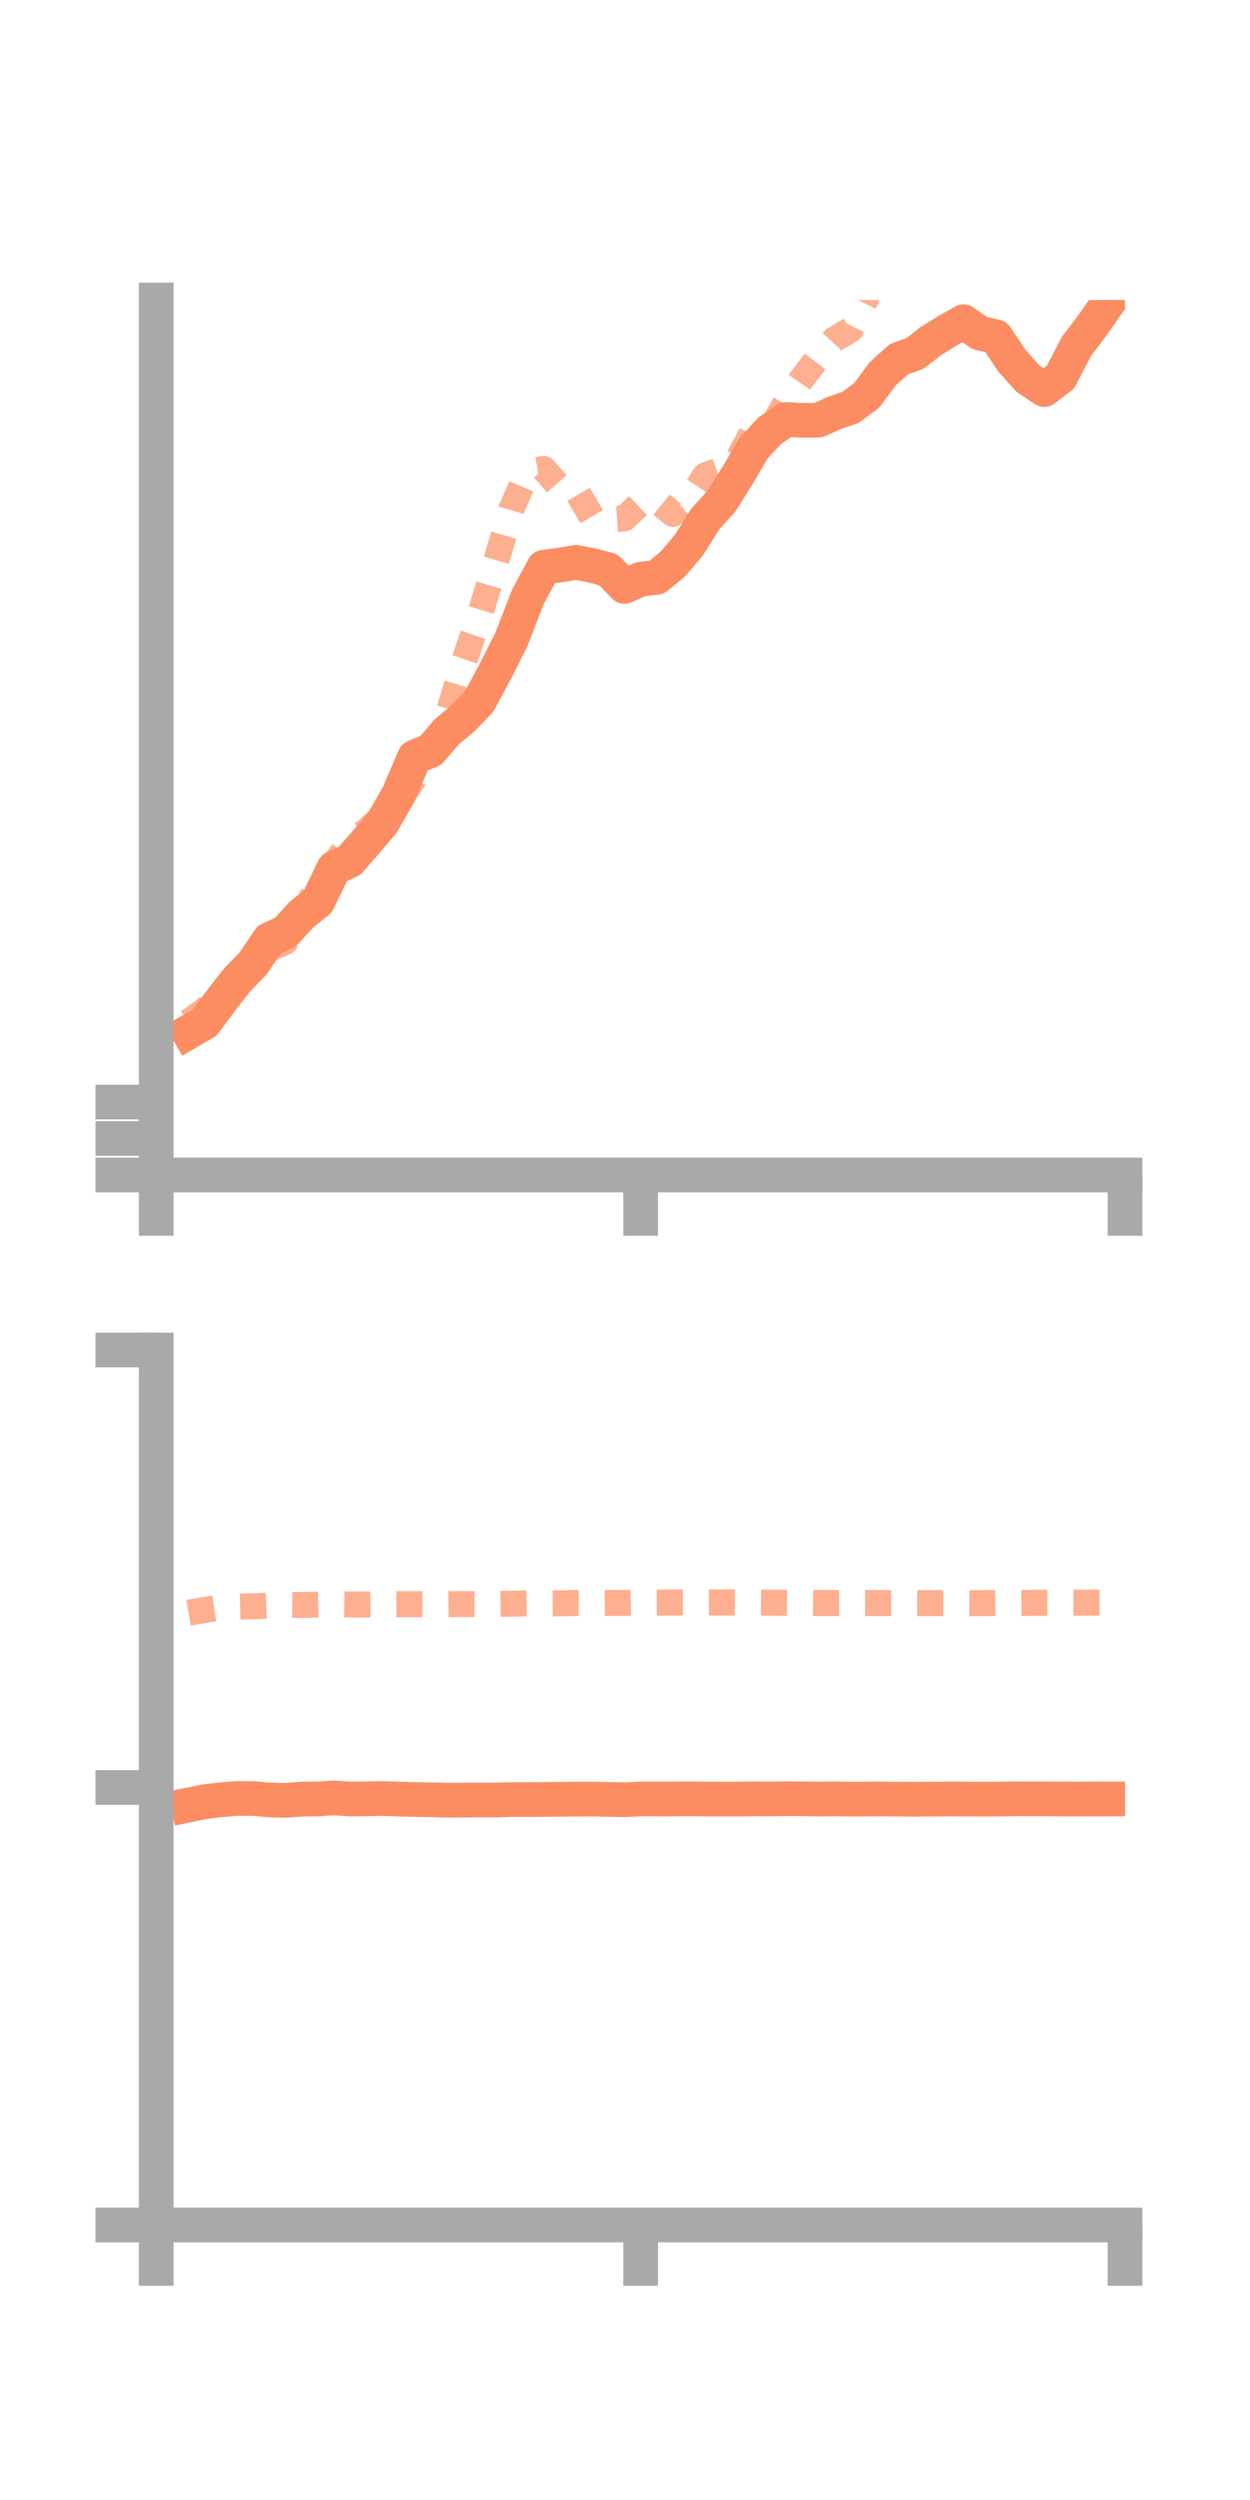 <?xml version="1.0" encoding="utf-8" standalone="no"?>
<!DOCTYPE svg PUBLIC "-//W3C//DTD SVG 1.1//EN"
  "http://www.w3.org/Graphics/SVG/1.1/DTD/svg11.dtd">
<!-- Created with matplotlib (https://matplotlib.org/) -->
<svg height="144pt" version="1.1" viewBox="0 0 72 144" width="72pt" xmlns="http://www.w3.org/2000/svg" xmlns:xlink="http://www.w3.org/1999/xlink">
 <defs>
  <style type="text/css">*{stroke-linecap:butt;stroke-linejoin:round;}</style>
 </defs>
 <g id="figure_1">
  <g id="patch_1">
   <path d="M 0 144 
L 72 144 
L 72 0 
L 0 0 
z
" style="fill:none;"/>
  </g>
  <g id="axes_1">
   <g id="patch_2">
    <path d="M 9 67.68 
L 64.8 67.68 
L 64.8 17.28 
L 9 17.28 
z
" style="fill:none;"/>
   </g>
   <g id="matplotlib.axis_1">
    <g id="xtick_1">
     <g id="line2d_1">
      <defs>
       <path d="M 0 0 
L 0 3.5 
" id="m357004ade2" style="stroke:#a9a9a9;stroke-width:2;"/>
      </defs>
      <g>
       <use style="fill:#a9a9a9;stroke:#a9a9a9;stroke-width:2;" x="9" xlink:href="#m357004ade2" y="67.68"/>
      </g>
     </g>
    </g>
    <g id="xtick_2">
     <g id="line2d_2">
      <g>
       <use style="fill:#a9a9a9;stroke:#a9a9a9;stroke-width:2;" x="36.9" xlink:href="#m357004ade2" y="67.68"/>
      </g>
     </g>
    </g>
    <g id="xtick_3">
     <g id="line2d_3">
      <g>
       <use style="fill:#a9a9a9;stroke:#a9a9a9;stroke-width:2;" x="64.8" xlink:href="#m357004ade2" y="67.68"/>
      </g>
     </g>
    </g>
   </g>
   <g id="matplotlib.axis_2">
    <g id="ytick_1">
     <g id="line2d_4">
      <defs>
       <path d="M 0 0 
L -3.5 0 
" id="m8088ccec6b" style="stroke:#a9a9a9;stroke-width:2;"/>
      </defs>
      <g>
       <use style="fill:#a9a9a9;stroke:#a9a9a9;stroke-width:2;" x="9" xlink:href="#m8088ccec6b" y="67.68"/>
      </g>
     </g>
    </g>
    <g id="ytick_2">
     <g id="line2d_5">
      <g>
       <use style="fill:#a9a9a9;stroke:#a9a9a9;stroke-width:2;" x="9" xlink:href="#m8088ccec6b" y="65.578"/>
      </g>
     </g>
    </g>
    <g id="ytick_3">
     <g id="line2d_6">
      <g>
       <use style="fill:#a9a9a9;stroke:#a9a9a9;stroke-width:2;" x="9" xlink:href="#m8088ccec6b" y="63.477"/>
      </g>
     </g>
    </g>
   </g>
   <g id="line2d_7">
    <path clip-path="url(#pd1e554c0ad)" d="M 10.86 59.44 
L 11.79 58.901 
L 12.72 57.649 
L 13.65 56.454 
L 14.58 55.497 
L 15.51 54.116 
L 16.44 53.694 
L 17.37 52.676 
L 18.3 51.934 
L 19.23 50.013 
L 20.16 49.563 
L 21.09 48.495 
L 22.02 47.4 
L 22.95 45.778 
L 23.88 43.609 
L 24.81 43.228 
L 25.74 42.149 
L 26.67 41.374 
L 27.6 40.401 
L 28.53 38.675 
L 29.46 36.827 
L 30.39 34.413 
L 31.32 32.675 
L 32.25 32.549 
L 33.18 32.39 
L 34.11 32.574 
L 35.04 32.816 
L 35.97 33.779 
L 36.9 33.364 
L 37.83 33.256 
L 38.76 32.48 
L 39.69 31.389 
L 40.62 29.899 
L 41.55 28.87 
L 42.48 27.39 
L 43.41 25.805 
L 44.34 24.814 
L 45.27 24.164 
L 46.2 24.211 
L 47.13 24.206 
L 48.06 23.789 
L 48.99 23.464 
L 49.92 22.778 
L 50.85 21.522 
L 51.78 20.69 
L 52.71 20.357 
L 53.64 19.63 
L 54.57 19.055 
L 55.5 18.533 
L 56.43 19.184 
L 57.36 19.394 
L 58.29 20.784 
L 59.22 21.818 
L 60.15 22.436 
L 61.08 21.725 
L 62.01 19.944 
L 62.94 18.715 
L 63.87 17.385 
" style="fill:none;stroke:#fc8d62;stroke-linecap:square;stroke-width:2;"/>
   </g>
   <g id="line2d_8">
    <path clip-path="url(#pd1e554c0ad)" d="M 10.86 58.855 
L 11.79 58.19 
L 12.72 57.269 
L 13.65 56.526 
L 14.58 55.421 
L 15.51 54.647 
L 16.44 54.251 
L 17.37 52.939 
L 18.3 50.995 
L 19.23 49.801 
L 20.16 48.45 
L 21.09 47.876 
L 22.02 47.032 
L 22.95 46.202 
L 23.88 44.8 
L 24.81 43.749 
L 25.74 41.373 
L 26.67 38.292 
L 27.6 35.53 
L 28.53 32.488 
L 29.46 29.318 
L 30.39 27.171 
L 31.32 27.01 
L 32.25 28.068 
L 33.18 28.218 
L 34.11 29.816 
L 35.04 29.921 
L 35.97 29.862 
L 36.9 28.981 
L 37.83 28.847 
L 38.76 29.603 
L 39.69 28.82 
L 40.62 27.389 
L 41.55 27.042 
L 42.48 26.47 
L 43.41 24.769 
L 44.34 24.815 
L 45.27 23.167 
L 46.2 21.803 
L 47.13 20.589 
L 48.06 19.549 
L 48.99 19.001 
L 49.92 17.129 
L 50.85 14.567 
L 51.78 12.879 
L 52.71 12.638 
L 53.64 12.106 
L 54.57 12.612 
L 55.5 12.563 
L 56.43 13.945 
L 57.36 13.974 
L 58.29 14.536 
L 59.22 14.025 
L 60.15 14.323 
L 61.08 14.82 
L 62.01 13.292 
L 62.94 12.023 
L 63.87 11.499 
" style="fill:none;stroke:#fc8d62;stroke-dasharray:1.5,1.5;stroke-dashoffset:0;stroke-opacity:0.7;stroke-width:1.5;"/>
   </g>
   <g id="patch_3">
    <path d="M 9 67.68 
L 9 17.28 
" style="fill:none;stroke:#a9a9a9;stroke-linecap:square;stroke-linejoin:miter;stroke-width:2;"/>
   </g>
   <g id="patch_4">
    <path d="M 64.8 67.68 
L 64.8 17.28 
" style="fill:none;"/>
   </g>
   <g id="patch_5">
    <path d="M 9 67.68 
L 64.8 67.68 
" style="fill:none;stroke:#a9a9a9;stroke-linecap:square;stroke-linejoin:miter;stroke-width:2;"/>
   </g>
   <g id="patch_6">
    <path d="M 9 17.28 
L 64.8 17.28 
" style="fill:none;"/>
   </g>
  </g>
  <g id="axes_2">
   <g id="patch_7">
    <path d="M 9 128.16 
L 64.8 128.16 
L 64.8 77.76 
L 9 77.76 
z
" style="fill:none;"/>
   </g>
   <g id="matplotlib.axis_3">
    <g id="xtick_4">
     <g id="line2d_9">
      <g>
       <use style="fill:#a9a9a9;stroke:#a9a9a9;stroke-width:2;" x="9" xlink:href="#m357004ade2" y="128.16"/>
      </g>
     </g>
    </g>
    <g id="xtick_5">
     <g id="line2d_10">
      <g>
       <use style="fill:#a9a9a9;stroke:#a9a9a9;stroke-width:2;" x="36.9" xlink:href="#m357004ade2" y="128.16"/>
      </g>
     </g>
    </g>
    <g id="xtick_6">
     <g id="line2d_11">
      <g>
       <use style="fill:#a9a9a9;stroke:#a9a9a9;stroke-width:2;" x="64.8" xlink:href="#m357004ade2" y="128.16"/>
      </g>
     </g>
    </g>
   </g>
   <g id="matplotlib.axis_4">
    <g id="ytick_4">
     <g id="line2d_12">
      <g>
       <use style="fill:#a9a9a9;stroke:#a9a9a9;stroke-width:2;" x="9" xlink:href="#m8088ccec6b" y="128.16"/>
      </g>
     </g>
    </g>
    <g id="ytick_5">
     <g id="line2d_13">
      <g>
       <use style="fill:#a9a9a9;stroke:#a9a9a9;stroke-width:2;" x="9" xlink:href="#m8088ccec6b" y="102.96"/>
      </g>
     </g>
    </g>
    <g id="ytick_6">
     <g id="line2d_14">
      <g>
       <use style="fill:#a9a9a9;stroke:#a9a9a9;stroke-width:2;" x="9" xlink:href="#m8088ccec6b" y="77.76"/>
      </g>
     </g>
    </g>
   </g>
   <g id="line2d_15">
    <path clip-path="url(#p5d6ac78376)" d="M 10.86 103.969 
L 11.79 103.777 
L 12.72 103.669 
L 13.65 103.592 
L 14.58 103.595 
L 15.51 103.676 
L 16.44 103.702 
L 17.37 103.629 
L 18.3 103.622 
L 19.23 103.557 
L 20.16 103.625 
L 21.09 103.615 
L 22.02 103.595 
L 22.95 103.629 
L 23.88 103.652 
L 24.81 103.667 
L 25.74 103.691 
L 26.67 103.688 
L 27.6 103.677 
L 28.53 103.683 
L 29.46 103.655 
L 30.39 103.656 
L 31.32 103.648 
L 32.25 103.639 
L 33.18 103.635 
L 34.11 103.632 
L 35.04 103.644 
L 35.97 103.666 
L 36.9 103.62 
L 37.83 103.623 
L 38.76 103.624 
L 39.69 103.614 
L 40.62 103.626 
L 41.55 103.627 
L 42.48 103.628 
L 43.41 103.617 
L 44.34 103.622 
L 45.27 103.607 
L 46.2 103.612 
L 47.13 103.627 
L 48.06 103.616 
L 48.99 103.631 
L 49.92 103.626 
L 50.85 103.621 
L 51.78 103.634 
L 52.71 103.638 
L 53.64 103.634 
L 54.57 103.621 
L 55.5 103.626 
L 56.43 103.632 
L 57.36 103.631 
L 58.29 103.617 
L 59.22 103.612 
L 60.15 103.618 
L 61.08 103.623 
L 62.01 103.626 
L 62.94 103.623 
L 63.87 103.622 
" style="fill:none;stroke:#fc8d62;stroke-linecap:square;stroke-width:2;"/>
   </g>
   <g id="line2d_16">
    <path clip-path="url(#p5d6ac78376)" d="M 10.86 92.893 
L 11.79 92.735 
L 12.72 92.591 
L 13.65 92.548 
L 14.58 92.524 
L 15.51 92.484 
L 16.44 92.437 
L 17.37 92.449 
L 18.3 92.425 
L 19.23 92.406 
L 20.16 92.418 
L 21.09 92.419 
L 22.02 92.405 
L 22.95 92.406 
L 23.88 92.403 
L 24.81 92.413 
L 25.74 92.407 
L 26.67 92.396 
L 27.6 92.403 
L 28.53 92.391 
L 29.46 92.374 
L 30.39 92.358 
L 31.32 92.359 
L 32.25 92.353 
L 33.18 92.332 
L 34.11 92.337 
L 35.04 92.328 
L 35.97 92.326 
L 36.9 92.315 
L 37.83 92.314 
L 38.76 92.306 
L 39.69 92.302 
L 40.62 92.306 
L 41.55 92.304 
L 42.48 92.303 
L 43.41 92.31 
L 44.34 92.314 
L 45.27 92.322 
L 46.2 92.328 
L 47.13 92.335 
L 48.06 92.336 
L 48.99 92.337 
L 49.92 92.338 
L 50.85 92.338 
L 51.78 92.341 
L 52.71 92.344 
L 53.64 92.343 
L 54.57 92.341 
L 55.5 92.342 
L 56.43 92.344 
L 57.36 92.336 
L 58.29 92.335 
L 59.22 92.326 
L 60.15 92.32 
L 61.08 92.318 
L 62.01 92.315 
L 62.94 92.312 
L 63.87 92.31 
" style="fill:none;stroke:#fc8d62;stroke-dasharray:1.5,1.5;stroke-dashoffset:0;stroke-opacity:0.7;stroke-width:1.5;"/>
   </g>
   <g id="patch_8">
    <path d="M 9 128.16 
L 9 77.76 
" style="fill:none;stroke:#a9a9a9;stroke-linecap:square;stroke-linejoin:miter;stroke-width:2;"/>
   </g>
   <g id="patch_9">
    <path d="M 64.8 128.16 
L 64.8 77.76 
" style="fill:none;"/>
   </g>
   <g id="patch_10">
    <path d="M 9 128.16 
L 64.8 128.16 
" style="fill:none;stroke:#a9a9a9;stroke-linecap:square;stroke-linejoin:miter;stroke-width:2;"/>
   </g>
   <g id="patch_11">
    <path d="M 9 77.76 
L 64.8 77.76 
" style="fill:none;"/>
   </g>
  </g>
 </g>
 <defs>
  <clipPath id="pd1e554c0ad">
   <rect height="50.4" width="55.8" x="9" y="17.28"/>
  </clipPath>
  <clipPath id="p5d6ac78376">
   <rect height="50.4" width="55.8" x="9" y="77.76"/>
  </clipPath>
 </defs>
</svg>
